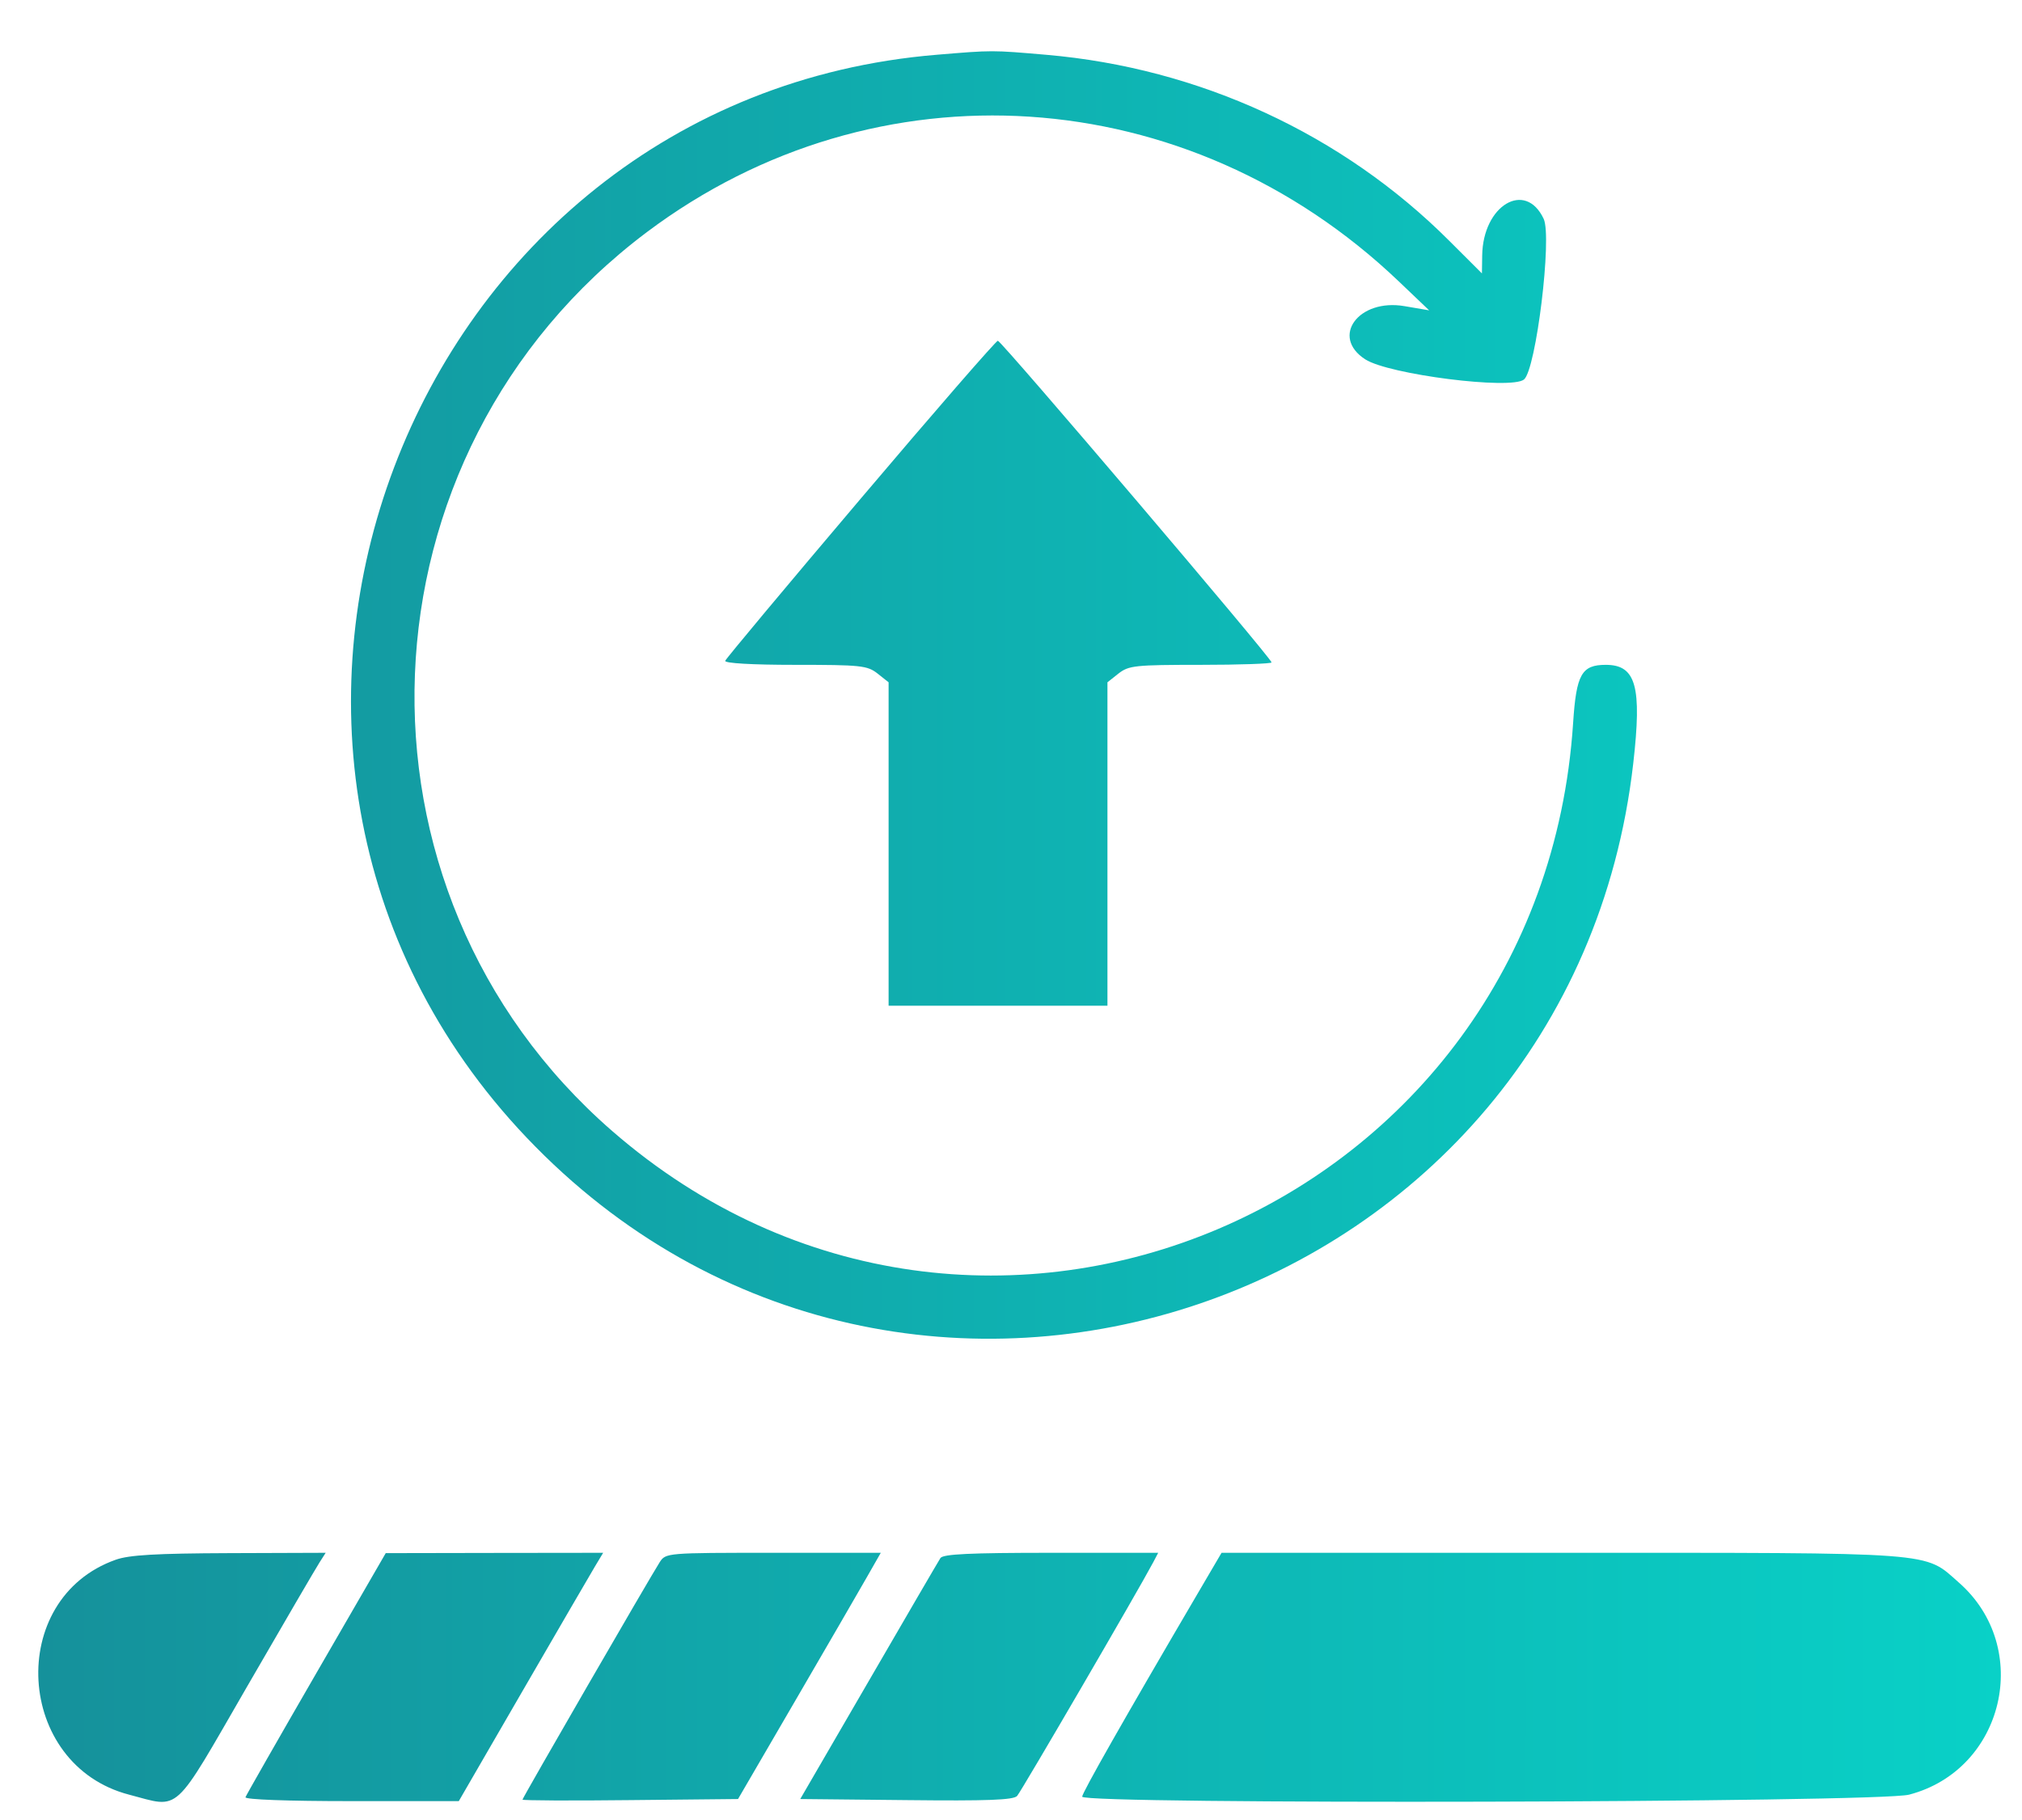 <svg width="30" height="27" viewBox="0 0 30 27" fill="none" xmlns="http://www.w3.org/2000/svg">
<path fill-rule="evenodd" clip-rule="evenodd" d="M13.902 0.812C6.009 1.462 2.346 11.129 7.814 16.877C13.418 22.767 23.305 19.425 24.232 11.327C24.363 10.184 24.274 9.863 23.825 9.863C23.466 9.863 23.387 10.003 23.34 10.726C22.866 17.954 14.512 21.501 9.082 16.778C4.97 13.202 5.22 6.731 9.597 3.444C13.002 0.887 17.624 1.19 20.753 4.174L21.204 4.604L20.84 4.542C20.159 4.424 19.735 4.995 20.256 5.331C20.605 5.556 22.418 5.786 22.611 5.63C22.79 5.485 23.031 3.517 22.903 3.246C22.631 2.67 22.001 3.046 21.991 3.791L21.987 4.056L21.503 3.573C19.92 1.99 17.796 1.009 15.525 0.813C14.714 0.743 14.729 0.743 13.902 0.812ZM12.768 7.4C11.675 8.689 10.771 9.771 10.76 9.803C10.747 9.839 11.154 9.863 11.797 9.863C12.773 9.863 12.868 9.873 13.02 9.992L13.184 10.122V12.521V14.92H14.807H16.431V12.521V10.122L16.595 9.992C16.747 9.873 16.842 9.863 17.813 9.863C18.392 9.863 18.866 9.846 18.866 9.827C18.866 9.766 14.857 5.055 14.805 5.055C14.778 5.055 13.861 6.11 12.768 7.4ZM1.717 23.139C0.086 23.716 0.226 26.184 1.915 26.624C2.686 26.825 2.552 26.948 3.667 25.019C4.208 24.083 4.692 23.254 4.742 23.177L4.832 23.036L3.405 23.041C2.314 23.045 1.916 23.068 1.717 23.139ZM4.693 24.822C4.126 25.802 3.654 26.63 3.642 26.662C3.63 26.697 4.262 26.72 5.214 26.72H6.807L7.756 25.081C8.278 24.18 8.76 23.351 8.827 23.239L8.949 23.036L7.336 23.038L5.723 23.041L4.693 24.822ZM9.787 23.177C9.643 23.401 7.752 26.672 7.752 26.698C7.752 26.711 8.472 26.715 9.351 26.705L10.95 26.689L11.804 25.222C12.274 24.415 12.75 23.593 12.863 23.395L13.068 23.036H11.473C9.887 23.036 9.877 23.037 9.787 23.177ZM13.953 23.114C13.925 23.157 13.446 23.979 12.888 24.941L11.873 26.689L13.446 26.705C14.654 26.718 15.036 26.704 15.091 26.643C15.152 26.576 16.889 23.594 17.11 23.177L17.184 23.036H15.594C14.39 23.036 13.991 23.055 13.953 23.114ZM17.785 23.614C16.674 25.508 16.056 26.596 16.056 26.654C16.056 26.772 27.864 26.744 28.325 26.624C29.736 26.256 30.163 24.445 29.065 23.479C28.54 23.017 28.802 23.036 23.166 23.036H18.124L17.785 23.614Z" fill="url(#paint0_linear_131_2019)"/>
<defs>
<linearGradient id="paint0_linear_131_2019" x1="29.686" y1="13.746" x2="0.568" y2="13.746" gradientUnits="userSpaceOnUse">
<stop stop-color="#09D1C7"/>
<stop offset="1" stop-color="#15919B"/>
</linearGradient>
</defs>
</svg>

